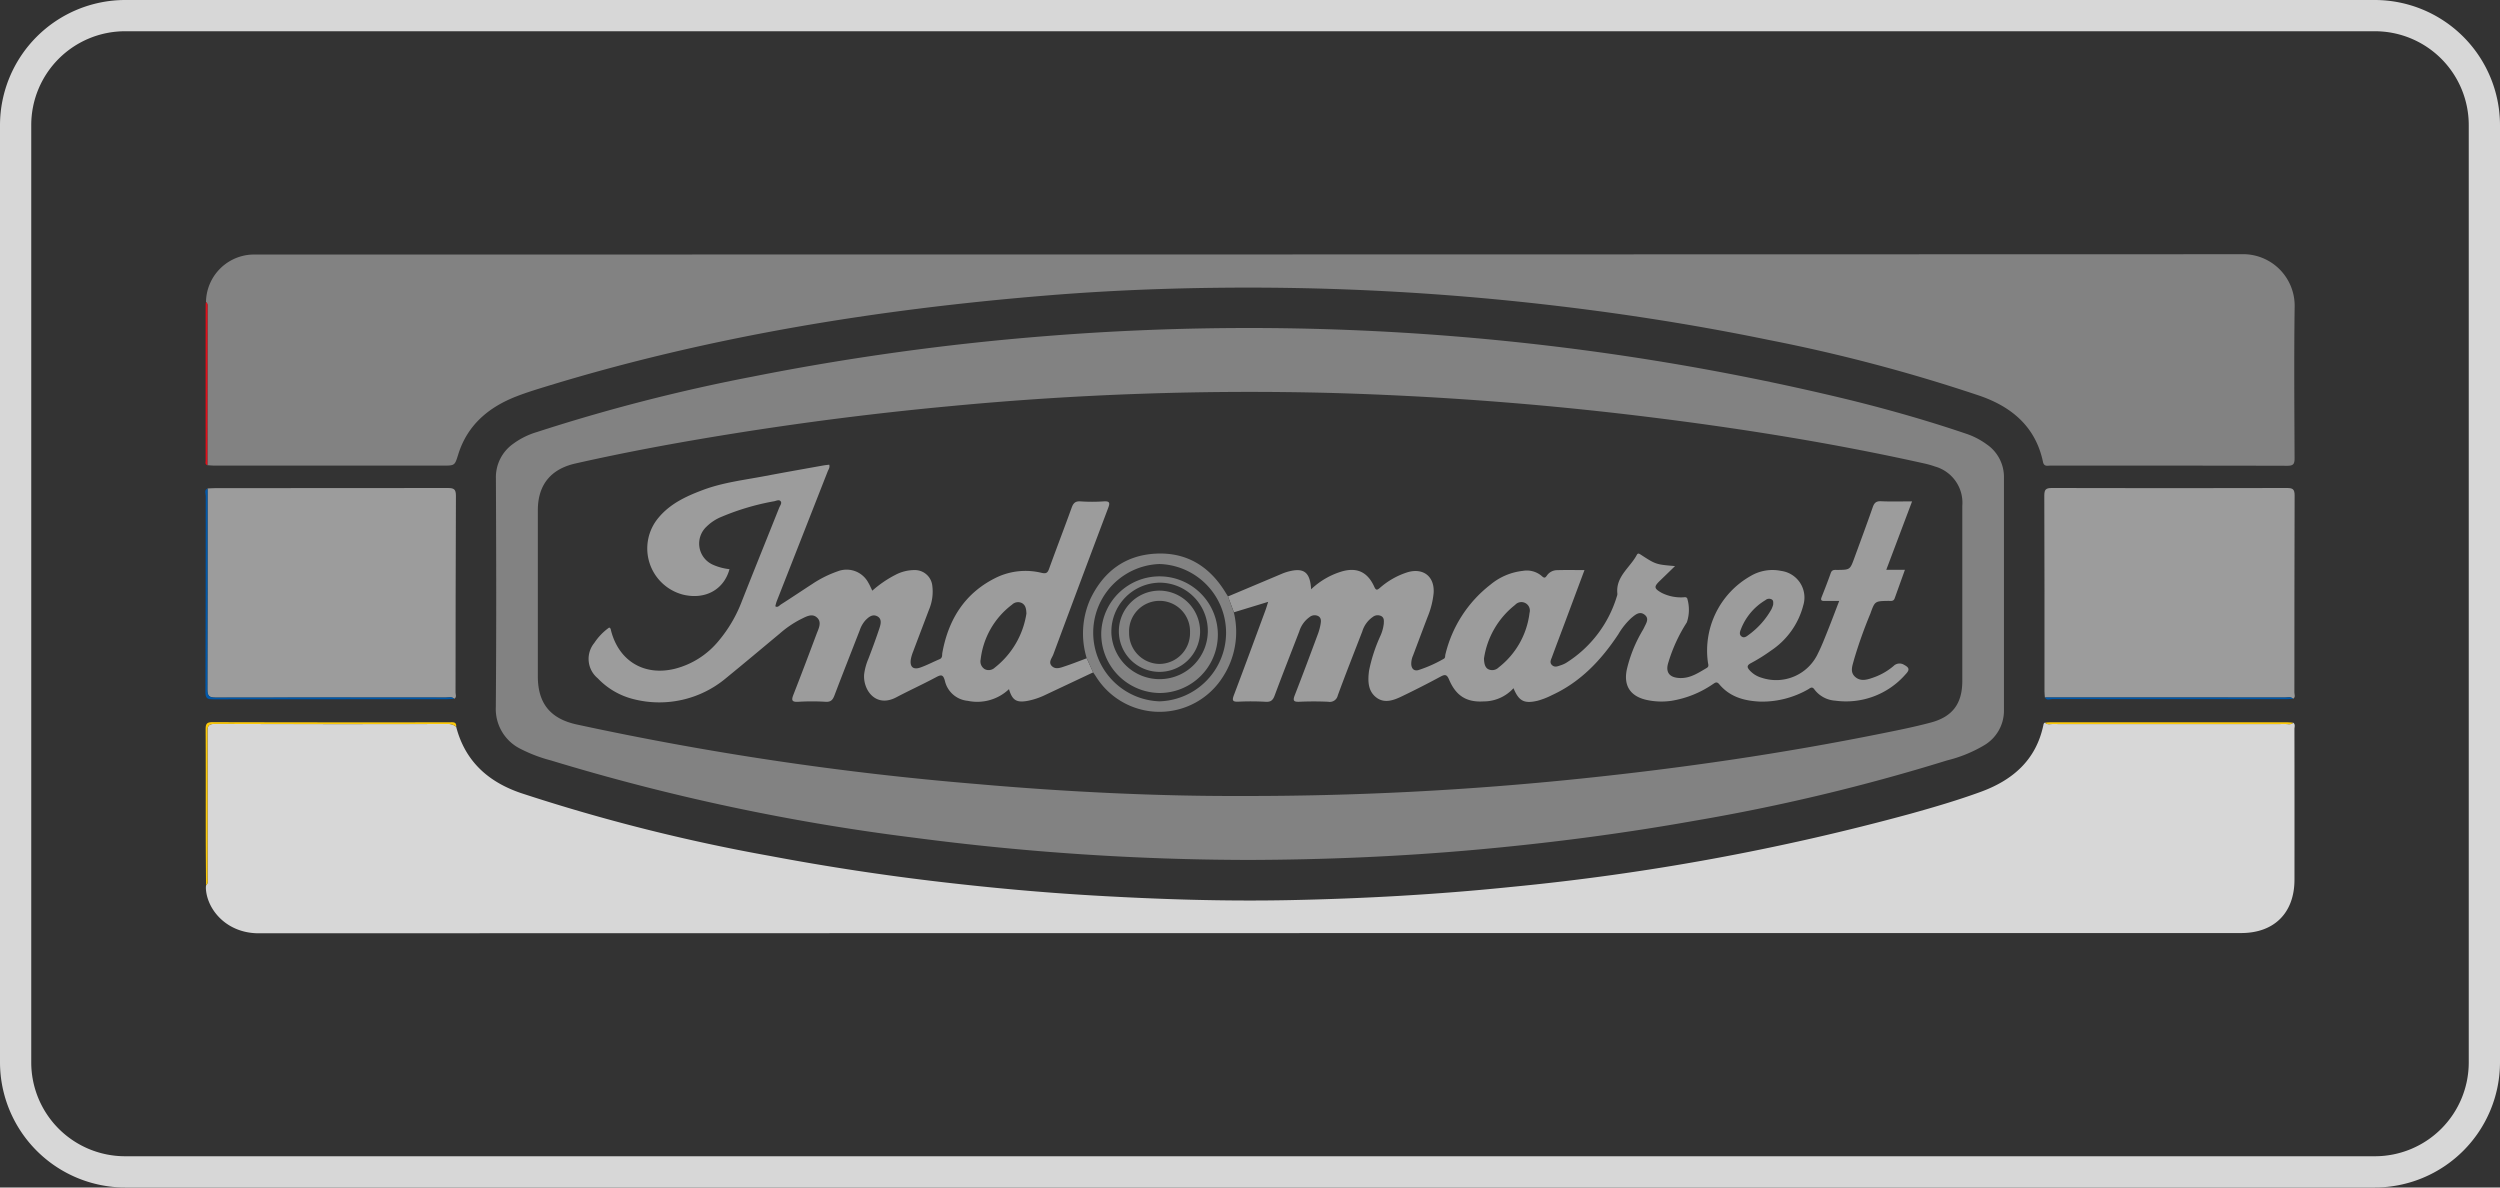 <svg id="Layer_1" data-name="Layer 1" xmlns="http://www.w3.org/2000/svg" viewBox="0 0 400 190"><rect x="0" y="0" width="400" height="190" fill="#333333" stroke="none"/><defs><style>.cls-1{fill:#d7d7d7;}.cls-2{fill:#0285cd;}.cls-3{fill:#7dbd35;}.cls-4{fill:#00a7e8;}.cls-5{fill:#828282;}.cls-6{fill:#9c9c9c;}.cls-7{fill:#0058aa;}.cls-8{fill:#fcc90a;}.cls-9{fill:#e20f1a;}.cls-10{fill:#fdfdfd;}</style></defs><title>logo indomaret</title><path class="cls-1" d="M380,5a15.017,15.017,0,0,1,15,15V170a15.017,15.017,0,0,1-15,15H20A15.017,15.017,0,0,1,5,170V20A15.017,15.017,0,0,1,20,5H380m0-5H20A20.059,20.059,0,0,0,0,20V170a20.059,20.059,0,0,0,20,20H380a20.059,20.059,0,0,0,20-20V20A20.059,20.059,0,0,0,380,0Z"/><path class="cls-2" d="M349.441,129.4c-.249-.068-.414-.165-.149-.417A.438.438,0,0,1,349.441,129.4Z"/><path class="cls-2" d="M348.656,126.84c-.257-.053-.435-.135-.144-.391Z"/><path class="cls-2" d="M349,127.975c-.129-.009-.266-.014-.076-.167A.169.169,0,0,1,349,127.975Z"/><path class="cls-3" d="M353.449,142.121a.281.281,0,0,0,.082-.059A.194.194,0,0,1,353.449,142.121Z"/><path class="cls-4" d="M347.345,127.426a.4.4,0,0,1-.2-.428A.475.475,0,0,1,347.345,127.426Z"/><path class="cls-4" d="M347.745,128.011a.39.39,0,0,1-.21-.4A.447.447,0,0,1,347.745,128.011Z"/><path class="cls-4" d="M347.54,127.62l-.2-.2Z"/><path class="cls-5" d="M32.959,48.347a7.711,7.711,0,0,1,7.082-7.6c.447-.029.9-.024,1.345-.024q158.594,0,317.189-.048a8.252,8.252,0,0,1,8.566,8.552c-.106,8.034-.042,16.07-.008,24.105,0,.907-.2,1.194-1.158,1.192-12.632-.033-25.264-.021-37.9-.029-.473,0-1.026.216-1.2-.6-1.175-5.6-4.984-8.788-10.1-10.564a267.265,267.265,0,0,0-33.75-8.934c-12.812-2.641-25.729-4.605-38.734-6q-20.465-2.191-41.05-2.366c-11.889-.087-23.764.268-35.614,1.235-27.2,2.219-54.035,6.534-80.189,14.552-1.6.492-3.215.986-4.778,1.592-4.457,1.73-7.862,4.559-9.341,9.29-.56,1.791-.529,1.8-2.475,1.8q-18.22,0-36.439,0c-.408,0-.816-.043-1.224-.067q.012-12.637.022-25.274C33.207,48.864,33.262,48.549,32.959,48.347Z"/><path class="cls-1" d="M72.988,116.288c1.432,5.539,5.167,8.844,10.413,10.619a293.355,293.355,0,0,0,39.809,10.044q13.649,2.574,27.446,4.177c8.085.942,16.189,1.68,24.319,2.154,10.446.609,20.9.95,31.359.739,11.839-.238,23.654-.9,35.44-2.109a382.134,382.134,0,0,0,64.015-11.742c3.739-1.044,7.467-2.137,11.113-3.468,5.105-1.864,8.849-5.064,10.03-10.65.038-.18.052-.375.278-.433.325.377.765.226,1.156.226q18.69.012,37.381,0c.392,0,.83.149,1.162-.216.39.278.2.688.2,1.029q.019,12.053.007,24.106c-.007,5.293-3.238,8.524-8.532,8.524q-158.594,0-317.187.039c-5.192,0-8.322-3.854-8.458-7.229a3.915,3.915,0,0,1,.031-.445c.411-.358.235-.84.236-1.265q.016-11.659-.009-23.318c0-.87.147-1.243,1.144-1.24q18.666.05,37.332.01A1.944,1.944,0,0,1,72.988,116.288Z"/><path class="cls-5" d="M199.776,137.59a414.729,414.729,0,0,1-53.529-3.561,345.71,345.71,0,0,1-58.1-12.361,23.526,23.526,0,0,1-4.805-1.82,7.108,7.108,0,0,1-4.012-6.69c.1-12.219.069-24.439.015-36.659a6.538,6.538,0,0,1,2.735-5.469,12.209,12.209,0,0,1,3.788-1.891,287.425,287.425,0,0,1,34.573-8.885A405.393,405.393,0,0,1,167.03,53.8a407.48,407.48,0,0,1,129.243,10.27c6.159,1.531,12.259,3.27,18.271,5.313a12.014,12.014,0,0,1,3.278,1.676,6.335,6.335,0,0,1,2.811,5.333q0,18.666,0,37.332a6.427,6.427,0,0,1-3.131,5.5,21.816,21.816,0,0,1-5.986,2.445,315.518,315.518,0,0,1-40.381,9.653c-11.664,2.076-23.4,3.6-35.2,4.653C223.906,137.052,211.851,137.556,199.776,137.59Zm-1.3-10.231a515.36,515.36,0,0,0,54.555-2.792c16.061-1.663,32.025-3.986,47.857-7.173,2.707-.545,5.423-1.085,8.087-1.8,3.471-.937,4.987-3.059,4.994-6.627,0-1.831,0-3.663,0-5.494q0-11.269,0-22.538a6.024,6.024,0,0,0-4.39-6.3,14.4,14.4,0,0,0-1.832-.511c-14.6-3.254-29.343-5.6-44.179-7.429q-25.162-3.1-50.5-3.822a505.064,505.064,0,0,0-60.907,2.1q-17.692,1.642-35.237,4.464c-8.335,1.339-16.636,2.861-24.871,4.725-3.966.9-6,3.456-6,7.481q0,13.287,0,26.575c0,4.279,1.972,6.754,6.161,7.685a494.234,494.234,0,0,0,64.014,9.536C170.778,126.727,185.372,127.4,198.475,127.359Z"/><path class="cls-6" d="M327.178,111.59c-.021-.334-.062-.668-.062-1,0-10.428.013-20.856-.028-31.284,0-1,.256-1.229,1.235-1.226q18.781.052,37.563,0c.948,0,1.258.177,1.253,1.209-.044,10.5-.024,21.005-.038,31.508,0,.332.22.744-.2,1.006-.379-.367-.853-.2-1.282-.2Q346.4,111.585,327.178,111.59Z"/><path class="cls-6" d="M33.211,78.155c.409-.018.818-.052,1.227-.052q18.6,0,37.192-.022c.961,0,1.324.159,1.318,1.248-.055,10.493-.041,20.985-.062,31.478,0,.329.227.746-.21,1-.377-.372-.852-.2-1.28-.205q-18.44-.014-36.881.012c-.993,0-1.336-.215-1.331-1.285C33.226,99.6,33.21,88.879,33.211,78.155Z"/><path class="cls-7" d="M33.211,78.155c0,10.724.015,21.448-.027,32.173,0,1.07.338,1.287,1.331,1.285q18.44-.046,36.881-.012c.429,0,.9-.167,1.28.205-.371.022-.743.062-1.114.062q-18.725,0-37.449.021c-.909,0-1.251-.113-1.246-1.175.052-10.465.027-20.93.047-31.394C32.915,78.937,32.617,78.412,33.211,78.155Z"/><path class="cls-8" d="M72.988,116.288a1.944,1.944,0,0,0-1.319-.448q-18.666.024-37.332-.01c-1,0-1.148.37-1.144,1.24q.042,11.659.009,23.318c0,.426.176.907-.236,1.265-.016-2.612-.044-5.224-.047-7.835-.007-5.712.013-11.423-.019-17.134,0-.834.163-1.145,1.086-1.143q18.982.048,37.965.021C72.468,115.561,73.06,115.447,72.988,116.288Z"/><path class="cls-7" d="M327.178,111.59q19.222,0,38.443.01c.429,0,.9-.165,1.282.2-.371.023-.741.065-1.112.065q-18.71.005-37.421-.011C327.977,111.855,327.472,112.123,327.178,111.59Z"/><path class="cls-8" d="M366.907,115.63c-.332.365-.77.215-1.162.216q-18.69.012-37.381,0c-.391,0-.831.151-1.156-.226.259-.019.518-.054.777-.054q19.017,0,38.034,0C366.315,115.565,366.611,115.607,366.907,115.63Z"/><path class="cls-9" d="M32.959,48.347c.3.2.248.517.248.809Q33.2,61.793,33.185,74.43c-.429-.116-.284-.475-.284-.74q-.009-12.508,0-25.015A1.912,1.912,0,0,1,32.959,48.347Z"/><path class="cls-6" d="M196.479,95.434q4.281-1.8,8.564-3.607a8.126,8.126,0,0,1,.947-.34c2.594-.728,3.626,0,3.789,2.8a12.215,12.215,0,0,1,4.595-2.756c2.567-.859,4.386-.126,5.5,2.33.282.625.456.58.908.2a12.341,12.341,0,0,1,4.457-2.512c2.532-.726,4.333.733,4.14,3.368a13.373,13.373,0,0,1-.959,3.785c-.786,2.057-1.555,4.12-2.333,6.181a3.271,3.271,0,0,0-.285,1.416c.053.682.421,1.083,1.1.928a20.861,20.861,0,0,0,4.081-1.811c.289-.135.22-.444.277-.691a20.008,20.008,0,0,1,7.206-11.176,9.755,9.755,0,0,1,5.185-2.21,3.667,3.667,0,0,1,3.034.83c.392.364.55.317.823-.088a1.989,1.989,0,0,1,1.634-.855c1.409-.045,2.82-.014,4.376-.014-1.071,2.868-2.1,5.621-3.127,8.373-.693,1.853-1.4,3.7-2.079,5.558-.149.4-.417.845-.01,1.254.423.425.9.226,1.358.063a4.183,4.183,0,0,0,.92-.4,19.034,19.034,0,0,0,8.11-10.619,1.182,1.182,0,0,0,.091-.436c-.31-2.742,2.015-4.166,3.1-6.208.171-.322.353-.241.623-.065,2.429,1.584,2.433,1.578,5.5,1.843-.886.859-1.631,1.587-2.383,2.31-1.035.995-1.006,1.258.26,1.98a6.908,6.908,0,0,0,3.36.711c.249.006.514-.128.711.158a6.288,6.288,0,0,1-.058,3.844,25.27,25.27,0,0,0-2.948,6.387c-.539,1.64.2,2.487,1.9,2.522,1.639.034,2.9-.839,4.223-1.61.4-.233.25-.544.2-.879a13.711,13.711,0,0,1,6.787-13.813,6.876,6.876,0,0,1,4.964-.834,4.291,4.291,0,0,1,3.5,5.516,12.418,12.418,0,0,1-5.158,7.228,27.52,27.52,0,0,1-3.228,2.014c-.7.38-.593.7-.167,1.17a4.111,4.111,0,0,0,1.884,1.158,7.37,7.37,0,0,0,9.038-3.921c.585-1.164,1.055-2.389,1.541-3.6.61-1.519,1.184-3.054,1.843-4.763-.871,0-1.63-.009-2.389,0-.451.007-.614-.131-.431-.6.506-1.284,1.012-2.569,1.47-3.871.212-.6.662-.487,1.094-.493,1.987-.026,1.989-.024,2.675-1.9.987-2.7,1.993-5.392,2.936-8.107.243-.7.531-1.019,1.331-.982,1.6.074,3.2.022,4.973.022l-4.129,10.948h2.984l-1.641,4.566c-.192.534-.651.4-1.043.406-2.106.039-2.127.029-2.843,2.038a73.413,73.413,0,0,0-2.593,7.27c-.229.949-.762,2.029.155,2.847.938.836,2.055.414,3.078.051a10.084,10.084,0,0,0,3.081-1.8,1.356,1.356,0,0,1,1.648-.19c.907.482.947.826.228,1.57a12.622,12.622,0,0,1-11.192,4.18,4.529,4.529,0,0,1-3.357-1.792c-.4-.579-.719-.172-1.029-.009a14.819,14.819,0,0,1-7.608,1.951c-2.567-.105-4.883-.733-6.593-2.78-.409-.489-.66-.244-1.009-.02a16.3,16.3,0,0,1-6.7,2.681,11.073,11.073,0,0,1-4.008-.173c-2.527-.6-3.6-2.269-3.074-4.825a21.918,21.918,0,0,1,2.269-5.822c.157-.3.35-.576.491-.88.323-.7.91-1.478.056-2.108-.795-.586-1.487.047-2.087.544a11.372,11.372,0,0,0-2.091,2.618c-2.727,4.117-6.018,7.614-10.592,9.719a12.325,12.325,0,0,1-2.289.9c-2.154.511-3.018.094-3.884-2a6.445,6.445,0,0,1-4.785,2.114c-2.709.165-4.412-.876-5.519-3.482-.333-.785-.6-.9-1.348-.495q-3.054,1.648-6.184,3.152c-1.336.646-2.819,1.208-4.138.178-1.342-1.048-1.339-2.66-1.147-4.227a25.307,25.307,0,0,1,1.83-5.627,6.467,6.467,0,0,0,.536-1.933c.021-.448.083-.929-.382-1.206a1.272,1.272,0,0,0-1.377.125,4.327,4.327,0,0,0-1.677,2.313c-1.317,3.412-2.668,6.811-3.924,10.245a1.308,1.308,0,0,1-1.54,1.011c-1.529-.067-3.065-.07-4.594,0-.91.04-1.093-.162-.751-1.038,1.276-3.267,2.5-6.556,3.721-9.843a8.8,8.8,0,0,0,.425-1.617c.073-.437.093-.927-.378-1.2a1.273,1.273,0,0,0-1.376.135,4.4,4.4,0,0,0-1.671,2.318c-1.316,3.412-2.658,6.815-3.934,10.242-.274.735-.594,1.058-1.423,1.01a42.405,42.405,0,0,0-4.37-.021c-.923.042-1.058-.18-.734-1.036,1.706-4.5,3.363-9.021,5.033-13.535.15-.4.269-.821.455-1.4l-5.481,1.674Zm40.959,9.923c.021.914.217,1.464.672,1.711a1.448,1.448,0,0,0,1.67-.276,13.014,13.014,0,0,0,4.944-8.719,1.355,1.355,0,0,0-2.307-1.289A13.406,13.406,0,0,0,237.438,105.356Zm46.27-8.605c.017-.377.049-.65-.2-.827a.882.882,0,0,0-1.038.1,9.31,9.31,0,0,0-3.936,4.687c-.153.381-.294.819.115,1.123s.791,0,1.105-.236a12.811,12.811,0,0,0,3.679-4.12A4.843,4.843,0,0,0,283.708,96.751Z"/><path class="cls-6" d="M124.012,97c.433.272.687-.133.957-.3,1.7-1.083,3.371-2.211,5.063-3.308a17.85,17.85,0,0,1,4-1.983,3.937,3.937,0,0,1,4.906,1.833c.227.382.4.8.632,1.266a17.8,17.8,0,0,1,3.668-2.518,6.564,6.564,0,0,1,3.115-.778,2.8,2.8,0,0,1,2.818,2.524,7.408,7.408,0,0,1-.54,3.836c-.842,2.235-1.7,4.465-2.537,6.7a6.52,6.52,0,0,0-.354,1.175c-.21,1.227.351,1.766,1.51,1.36,1.052-.369,2.047-.9,3.078-1.335.509-.215.38-.657.45-1.043.993-5.427,3.684-9.66,8.766-12.086a10.806,10.806,0,0,1,7.123-.684c.7.156.947.015,1.185-.647,1.175-3.264,2.432-6.5,3.606-9.764.265-.737.581-1.083,1.418-1.027a27.383,27.383,0,0,0,3.7,0c1.071-.074,1.015.308.71,1.115q-4.411,11.674-8.755,23.374c-.217.585-.846,1.245-.238,1.858s1.423.256,2.117.027c1.168-.385,2.312-.844,3.466-1.272l1.023,2.258q-3.8,1.791-7.6,3.582a11.5,11.5,0,0,1-2.855.97c-1.8.327-2.476-.072-3.005-1.869a7.375,7.375,0,0,1-6.605,1.867,4.135,4.135,0,0,1-3.649-3.187c-.29-1.113-.665-.991-1.484-.553-2.073,1.109-4.217,2.084-6.3,3.182-3.3,1.742-5.352-1.215-5.137-3.695a9.16,9.16,0,0,1,.679-2.471c.626-1.638,1.237-3.283,1.785-4.948.218-.663.4-1.5-.422-1.882-.74-.343-1.351.168-1.861.7a4.476,4.476,0,0,0-.878,1.548c-1.351,3.478-2.727,6.947-4.051,10.436-.27.712-.57,1.076-1.418,1.025a36.294,36.294,0,0,0-4.369,0c-1.124.068-1.1-.327-.764-1.183,1.253-3.2,2.463-6.409,3.668-9.624.334-.892.934-1.941.052-2.7-.808-.7-1.785-.076-2.618.324a16.38,16.38,0,0,0-3.318,2.277c-2.845,2.364-5.673,4.748-8.541,7.084a16.619,16.619,0,0,1-14.834,3.4,11.826,11.826,0,0,1-5.739-3.341,4.022,4.022,0,0,1-.543-5.658,9.3,9.3,0,0,1,2.37-2.455c.268.094.256.3.3.472,1.253,4.9,5.334,7.335,10.25,6.113a13.306,13.306,0,0,0,6.964-4.449A21.882,21.882,0,0,0,118.7,96.19c1.97-5,3.99-9.98,5.979-14.971.132-.33.478-.717.216-1.027s-.706-.049-1.057.013a39.422,39.422,0,0,0-8.358,2.469,7.32,7.32,0,0,0-2.425,1.58,3.7,3.7,0,0,0,.99,6.092,8.766,8.766,0,0,0,2.673.72c-.9,3.315-3.934,4.945-7.491,4.061a7.633,7.633,0,0,1-3.866-12.294c1.881-2.265,4.459-3.45,7.139-4.45,3.171-1.184,6.522-1.576,9.82-2.2,3.118-.588,6.242-1.141,9.365-1.7.324-.058.652-.089.991-.134.144.458-.123.76-.249,1.083q-4.064,10.372-8.14,20.738c-.107.274-.167.566-.249.85l-.1.143.1,0Zm40.216,1.178c-.035-.677-.078-1.319-.726-1.688a1.367,1.367,0,0,0-1.57.25,12.782,12.782,0,0,0-5.028,8.783,1.437,1.437,0,0,0,.676,1.553,1.4,1.4,0,0,0,1.574-.245A13.635,13.635,0,0,0,164.227,98.179Z"/><path class="cls-5" d="M174.9,107.579l-1.023-2.258a13.5,13.5,0,0,1,.591-9.505c2.111-4.387,5.573-6.991,10.478-7.234s8.58,2.033,11.122,6.191c.136.222.276.441.413.661l.932,2.552a13.191,13.191,0,0,1-1.681,10.2,11.982,11.982,0,0,1-20.39.04C175.2,108,175.045,107.793,174.9,107.579Zm10.628-17.336a10.992,10.992,0,0,0,0,21.971,10.991,10.991,0,0,0,0-21.971Z"/><path class="cls-10" d="M124.012,97l.024.153-.1,0,.1-.143Z"/><path class="cls-5" d="M176.2,101.218a9.331,9.331,0,1,1,9.3,9.662A9.461,9.461,0,0,1,176.2,101.218Zm1.617-.042a7.719,7.719,0,1,0,7.7-7.95A7.842,7.842,0,0,0,177.821,101.176Z"/><path class="cls-5" d="M192.015,101.173a6.5,6.5,0,1,1-6.547-6.673A6.548,6.548,0,0,1,192.015,101.173Zm-6.5,5.057a4.933,4.933,0,0,0,4.888-5.068,4.877,4.877,0,1,0-9.746.085A4.927,4.927,0,0,0,185.514,106.23Z"/></svg>